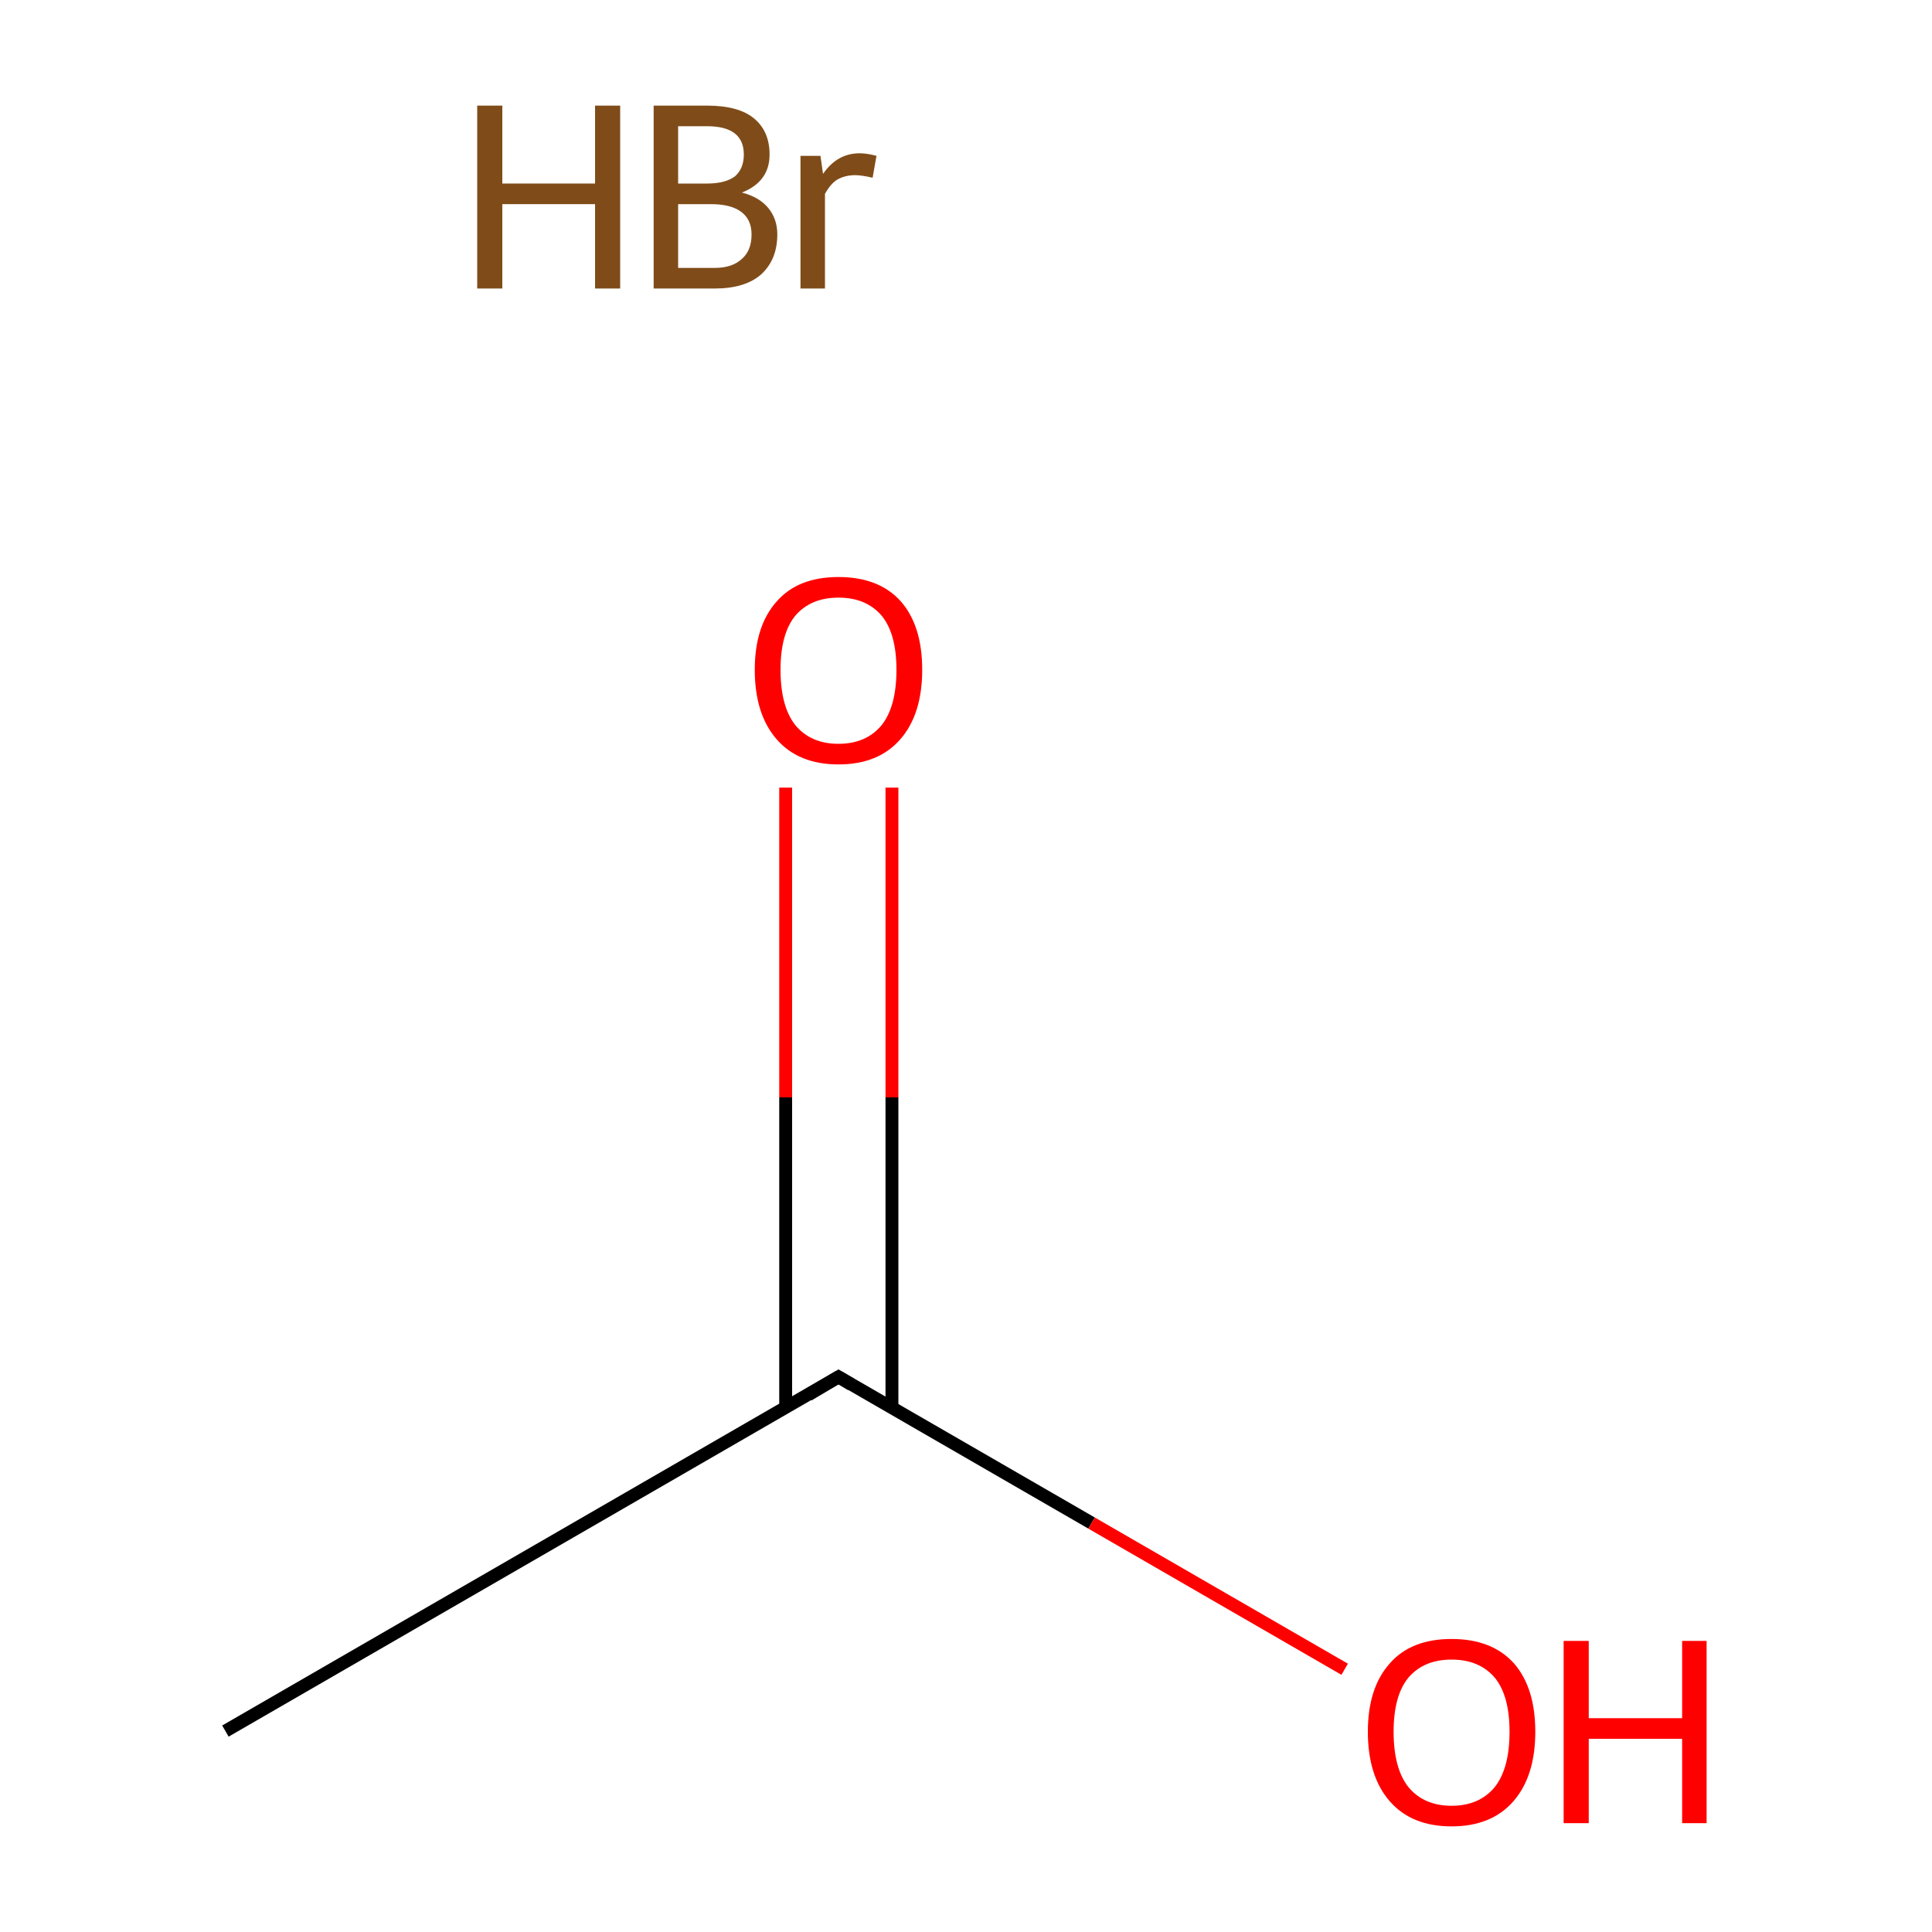 <?xml version='1.0' encoding='iso-8859-1'?>
<svg version='1.1' baseProfile='full'
              xmlns='http://www.w3.org/2000/svg'
                      xmlns:rdkit='http://www.rdkit.org/xml'
                      xmlns:xlink='http://www.w3.org/1999/xlink'
                  xml:space='preserve'
width='300px' height='300px' viewBox='0 0 300 300'>
<!-- END OF HEADER -->
<rect style='opacity:1.0;fill:#FFFFFF;stroke:none' width='300.0' height='300.0' x='0.0' y='0.0'> </rect>
<path class='bond-0 atom-1 atom-2' d='M 35.0,268.8 L 130.2,213.8' style='fill:none;fill-rule:evenodd;stroke:#000000;stroke-width:2.0px;stroke-linecap:butt;stroke-linejoin:miter;stroke-opacity:1' />
<path class='bond-1 atom-2 atom-3' d='M 138.5,218.6 L 138.5,170.4' style='fill:none;fill-rule:evenodd;stroke:#000000;stroke-width:2.0px;stroke-linecap:butt;stroke-linejoin:miter;stroke-opacity:1' />
<path class='bond-1 atom-2 atom-3' d='M 138.5,170.4 L 138.5,122.3' style='fill:none;fill-rule:evenodd;stroke:#FF0000;stroke-width:2.0px;stroke-linecap:butt;stroke-linejoin:miter;stroke-opacity:1' />
<path class='bond-1 atom-2 atom-3' d='M 122.0,218.6 L 122.0,170.4' style='fill:none;fill-rule:evenodd;stroke:#000000;stroke-width:2.0px;stroke-linecap:butt;stroke-linejoin:miter;stroke-opacity:1' />
<path class='bond-1 atom-2 atom-3' d='M 122.0,170.4 L 122.0,122.3' style='fill:none;fill-rule:evenodd;stroke:#FF0000;stroke-width:2.0px;stroke-linecap:butt;stroke-linejoin:miter;stroke-opacity:1' />
<path class='bond-2 atom-2 atom-4' d='M 130.2,213.8 L 169.5,236.5' style='fill:none;fill-rule:evenodd;stroke:#000000;stroke-width:2.0px;stroke-linecap:butt;stroke-linejoin:miter;stroke-opacity:1' />
<path class='bond-2 atom-2 atom-4' d='M 169.5,236.5 L 208.8,259.2' style='fill:none;fill-rule:evenodd;stroke:#FF0000;stroke-width:2.0px;stroke-linecap:butt;stroke-linejoin:miter;stroke-opacity:1' />
<path d='M 125.5,216.6 L 130.2,213.8 L 132.2,215.0' style='fill:none;stroke:#000000;stroke-width:2.0px;stroke-linecap:butt;stroke-linejoin:miter;stroke-miterlimit:10;stroke-opacity:1;' />
<path class='atom-0' d='M 74.1 16.4
L 78.0 16.4
L 78.0 28.5
L 92.4 28.5
L 92.4 16.4
L 96.3 16.4
L 96.3 44.8
L 92.4 44.8
L 92.4 31.7
L 78.0 31.7
L 78.0 44.8
L 74.1 44.8
L 74.1 16.4
' fill='#7F4C19'/>
<path class='atom-0' d='M 115.2 29.9
Q 117.9 30.6, 119.3 32.3
Q 120.7 34.0, 120.7 36.4
Q 120.7 40.3, 118.2 42.6
Q 115.7 44.8, 111.0 44.8
L 101.5 44.8
L 101.5 16.4
L 109.8 16.4
Q 114.7 16.4, 117.1 18.4
Q 119.5 20.4, 119.5 24.0
Q 119.5 28.2, 115.2 29.9
M 105.3 19.6
L 105.3 28.5
L 109.8 28.5
Q 112.6 28.5, 114.1 27.4
Q 115.5 26.2, 115.5 24.0
Q 115.5 19.6, 109.8 19.6
L 105.3 19.6
M 111.0 41.6
Q 113.7 41.6, 115.2 40.2
Q 116.7 38.9, 116.7 36.4
Q 116.7 34.1, 115.1 32.9
Q 113.5 31.7, 110.4 31.7
L 105.3 31.7
L 105.3 41.6
L 111.0 41.6
' fill='#7F4C19'/>
<path class='atom-0' d='M 127.4 24.2
L 127.8 27.0
Q 130.0 23.8, 133.5 23.8
Q 134.6 23.8, 136.1 24.2
L 135.5 27.6
Q 133.8 27.2, 132.8 27.2
Q 131.2 27.2, 130.0 27.9
Q 129.0 28.5, 128.1 30.1
L 128.1 44.8
L 124.3 44.8
L 124.3 24.2
L 127.4 24.2
' fill='#7F4C19'/>
<path class='atom-3' d='M 117.2 104.0
Q 117.2 97.2, 120.6 93.4
Q 123.9 89.6, 130.2 89.6
Q 136.5 89.6, 139.9 93.4
Q 143.2 97.2, 143.2 104.0
Q 143.2 110.9, 139.8 114.8
Q 136.4 118.7, 130.2 118.7
Q 124.0 118.7, 120.6 114.8
Q 117.2 110.9, 117.2 104.0
M 130.2 115.5
Q 134.5 115.5, 136.9 112.6
Q 139.2 109.7, 139.2 104.0
Q 139.2 98.4, 136.9 95.6
Q 134.5 92.8, 130.2 92.8
Q 125.9 92.8, 123.5 95.6
Q 121.2 98.4, 121.2 104.0
Q 121.2 109.7, 123.5 112.6
Q 125.9 115.5, 130.2 115.5
' fill='#FF0000'/>
<path class='atom-4' d='M 212.4 268.9
Q 212.4 262.1, 215.8 258.3
Q 219.1 254.5, 225.4 254.5
Q 231.7 254.5, 235.1 258.3
Q 238.4 262.1, 238.4 268.9
Q 238.4 275.8, 235.0 279.7
Q 231.6 283.6, 225.4 283.6
Q 219.2 283.6, 215.8 279.7
Q 212.4 275.8, 212.4 268.9
M 225.4 280.4
Q 229.7 280.4, 232.1 277.5
Q 234.4 274.6, 234.4 268.9
Q 234.4 263.3, 232.1 260.5
Q 229.7 257.7, 225.4 257.7
Q 221.1 257.7, 218.7 260.5
Q 216.4 263.3, 216.4 268.9
Q 216.4 274.6, 218.7 277.5
Q 221.1 280.4, 225.4 280.4
' fill='#FF0000'/>
<path class='atom-4' d='M 242.8 254.8
L 246.7 254.8
L 246.7 266.8
L 261.2 266.8
L 261.2 254.8
L 265.0 254.8
L 265.0 283.1
L 261.2 283.1
L 261.2 270.0
L 246.7 270.0
L 246.7 283.1
L 242.8 283.1
L 242.8 254.8
' fill='#FF0000'/>
</svg>
